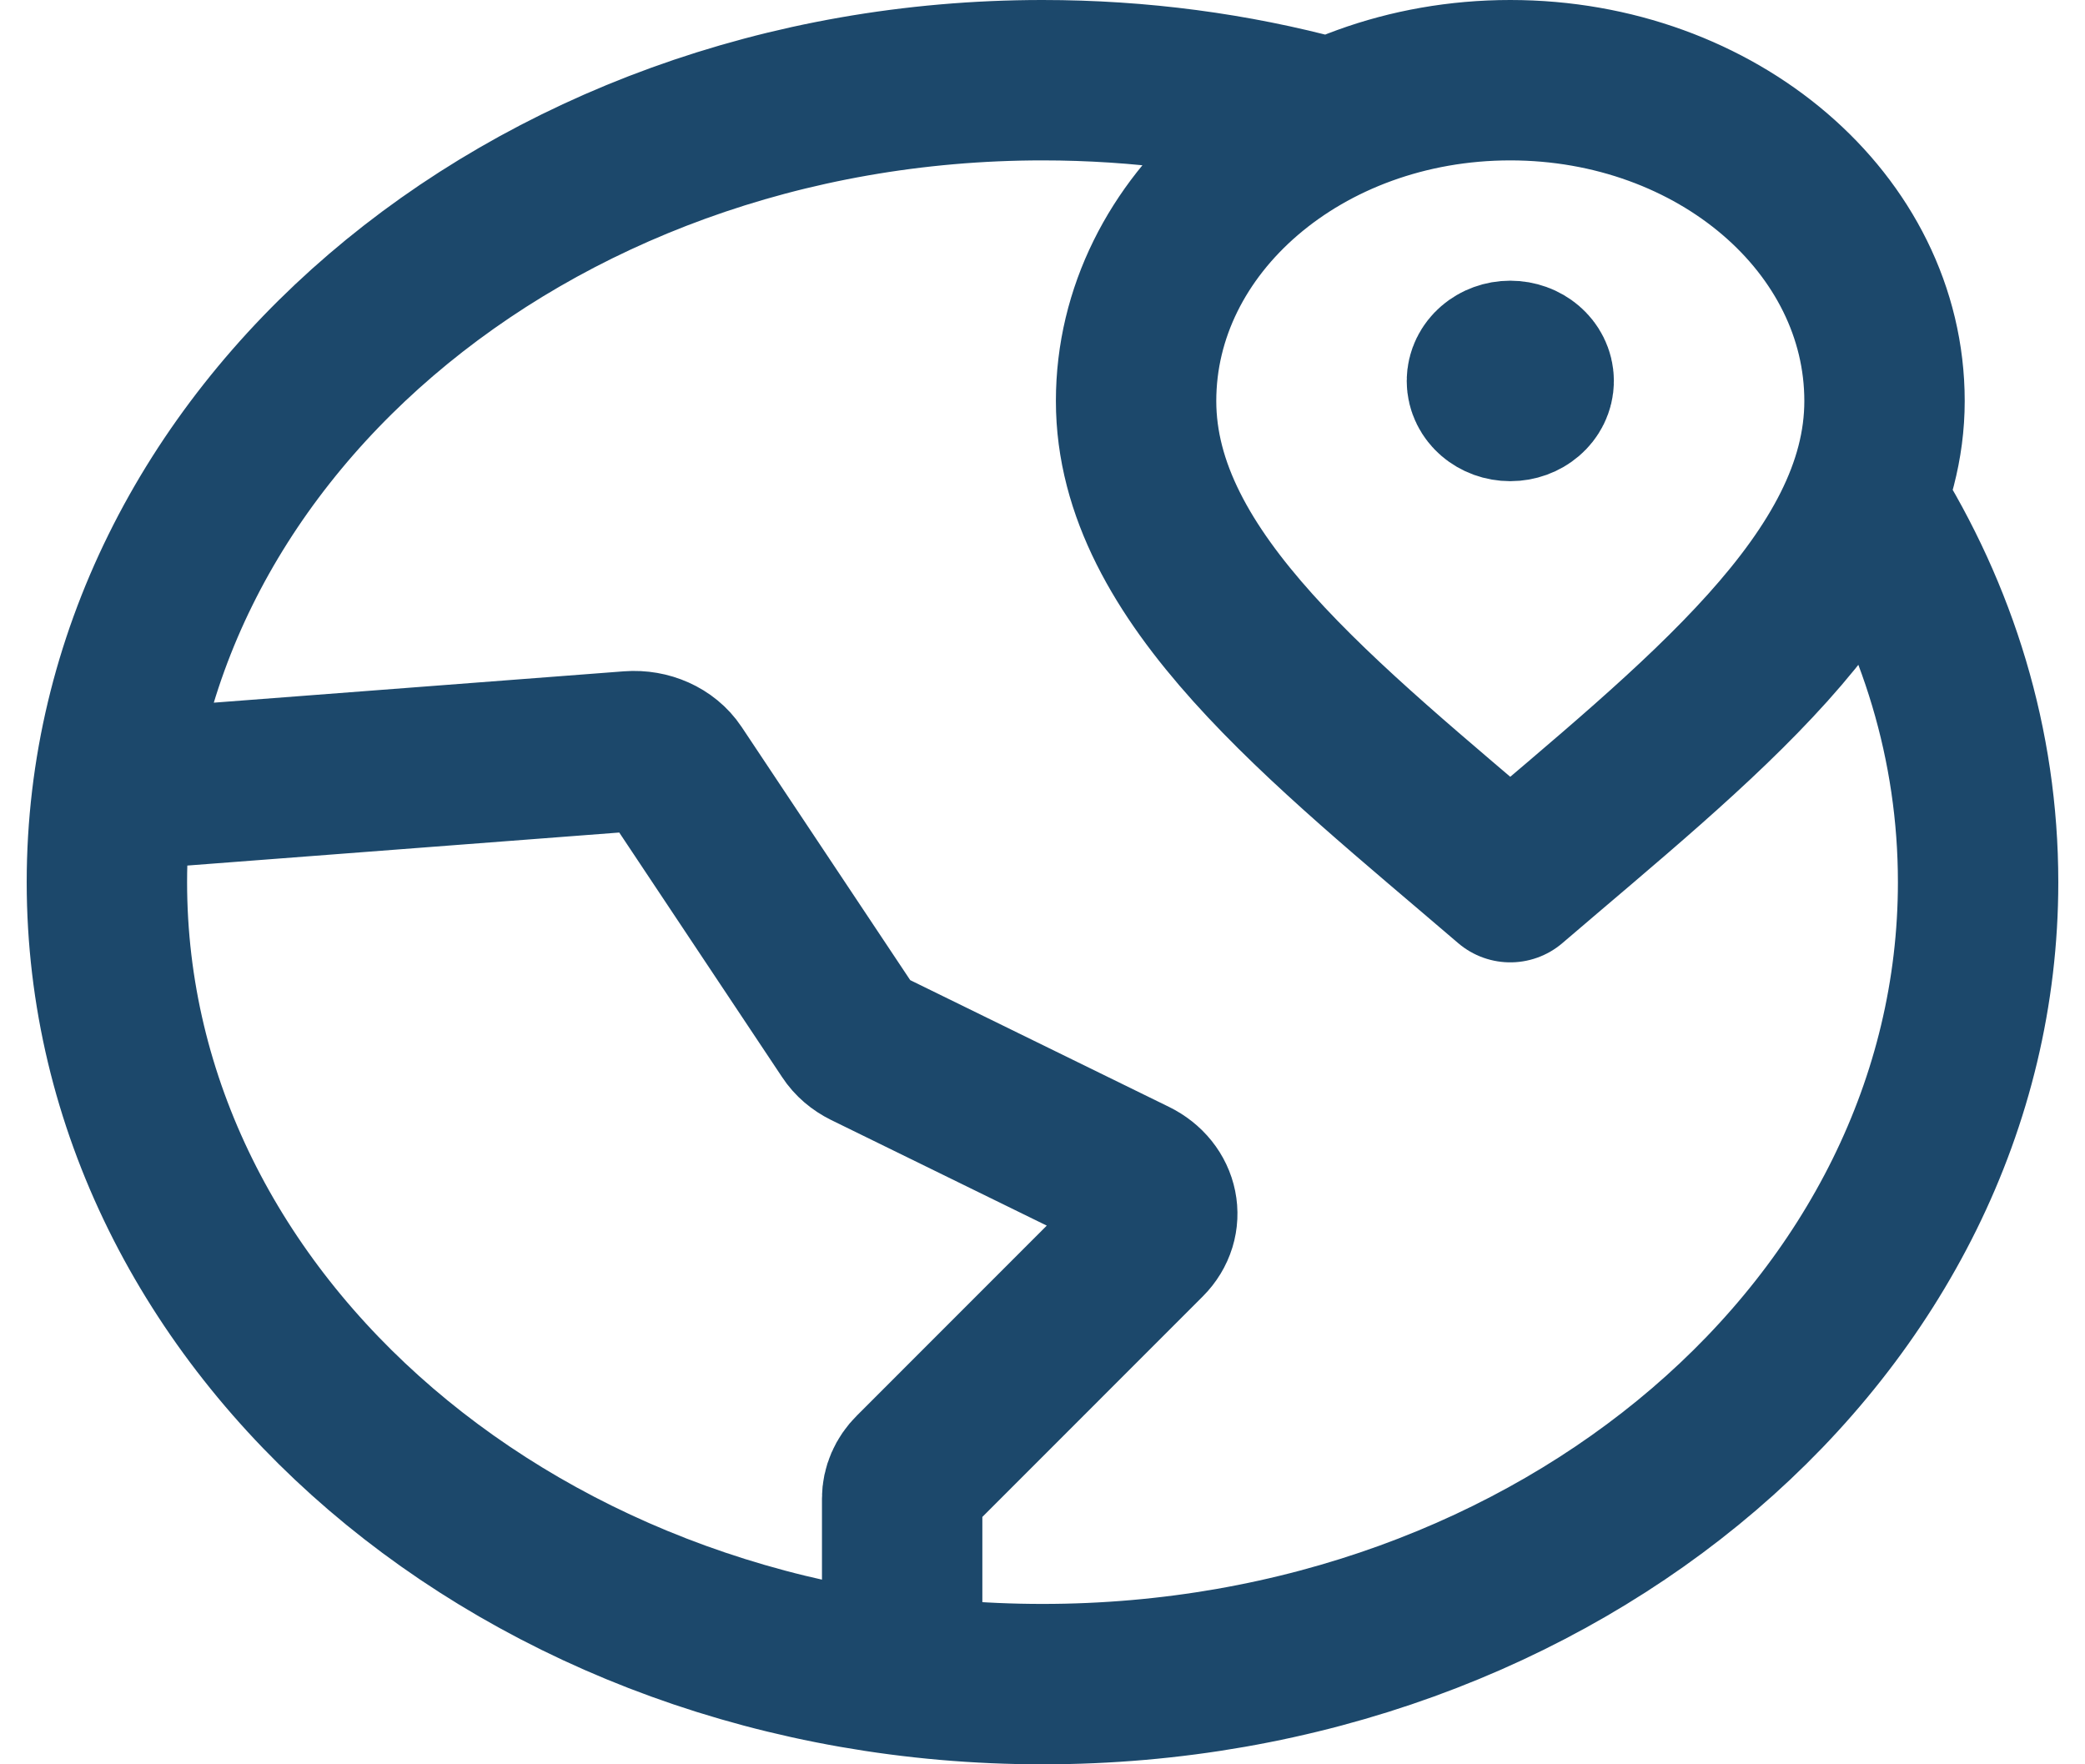 <svg width="26" height="22" viewBox="0 0 26 22" fill="none" xmlns="http://www.w3.org/2000/svg">
<path id="Icon" d="M16.5 1.458C15.395 1.16 14.219 1 13 1C6.557 1 1.333 5.477 1.333 11C1.333 16.523 6.557 21 13 21C19.443 21 24.667 16.523 24.667 11C24.667 9.285 24.163 7.67 23.275 6.259M18.833 4.75H18.839M11.25 20.888L11.25 18.685C11.25 18.566 11.3 18.45 11.391 18.36L14.291 15.459C14.529 15.221 14.455 14.856 14.137 14.7L10.805 13.068C10.714 13.023 10.639 12.959 10.588 12.881L8.416 9.619C8.303 9.449 8.084 9.351 7.857 9.368L1.408 9.861M23.5 5C23.5 7.209 21.167 9 18.833 11C16.5 9 14.167 7.209 14.167 5C14.167 2.791 16.256 1 18.833 1C21.411 1 23.5 2.791 23.5 5ZM19.125 4.75C19.125 4.888 18.994 5 18.833 5C18.672 5 18.542 4.888 18.542 4.75C18.542 4.612 18.672 4.5 18.833 4.5C18.994 4.5 19.125 4.612 19.125 4.75Z" stroke="#1C486B" stroke-width="2" stroke-linecap="round" stroke-linejoin="round"/>
</svg>
